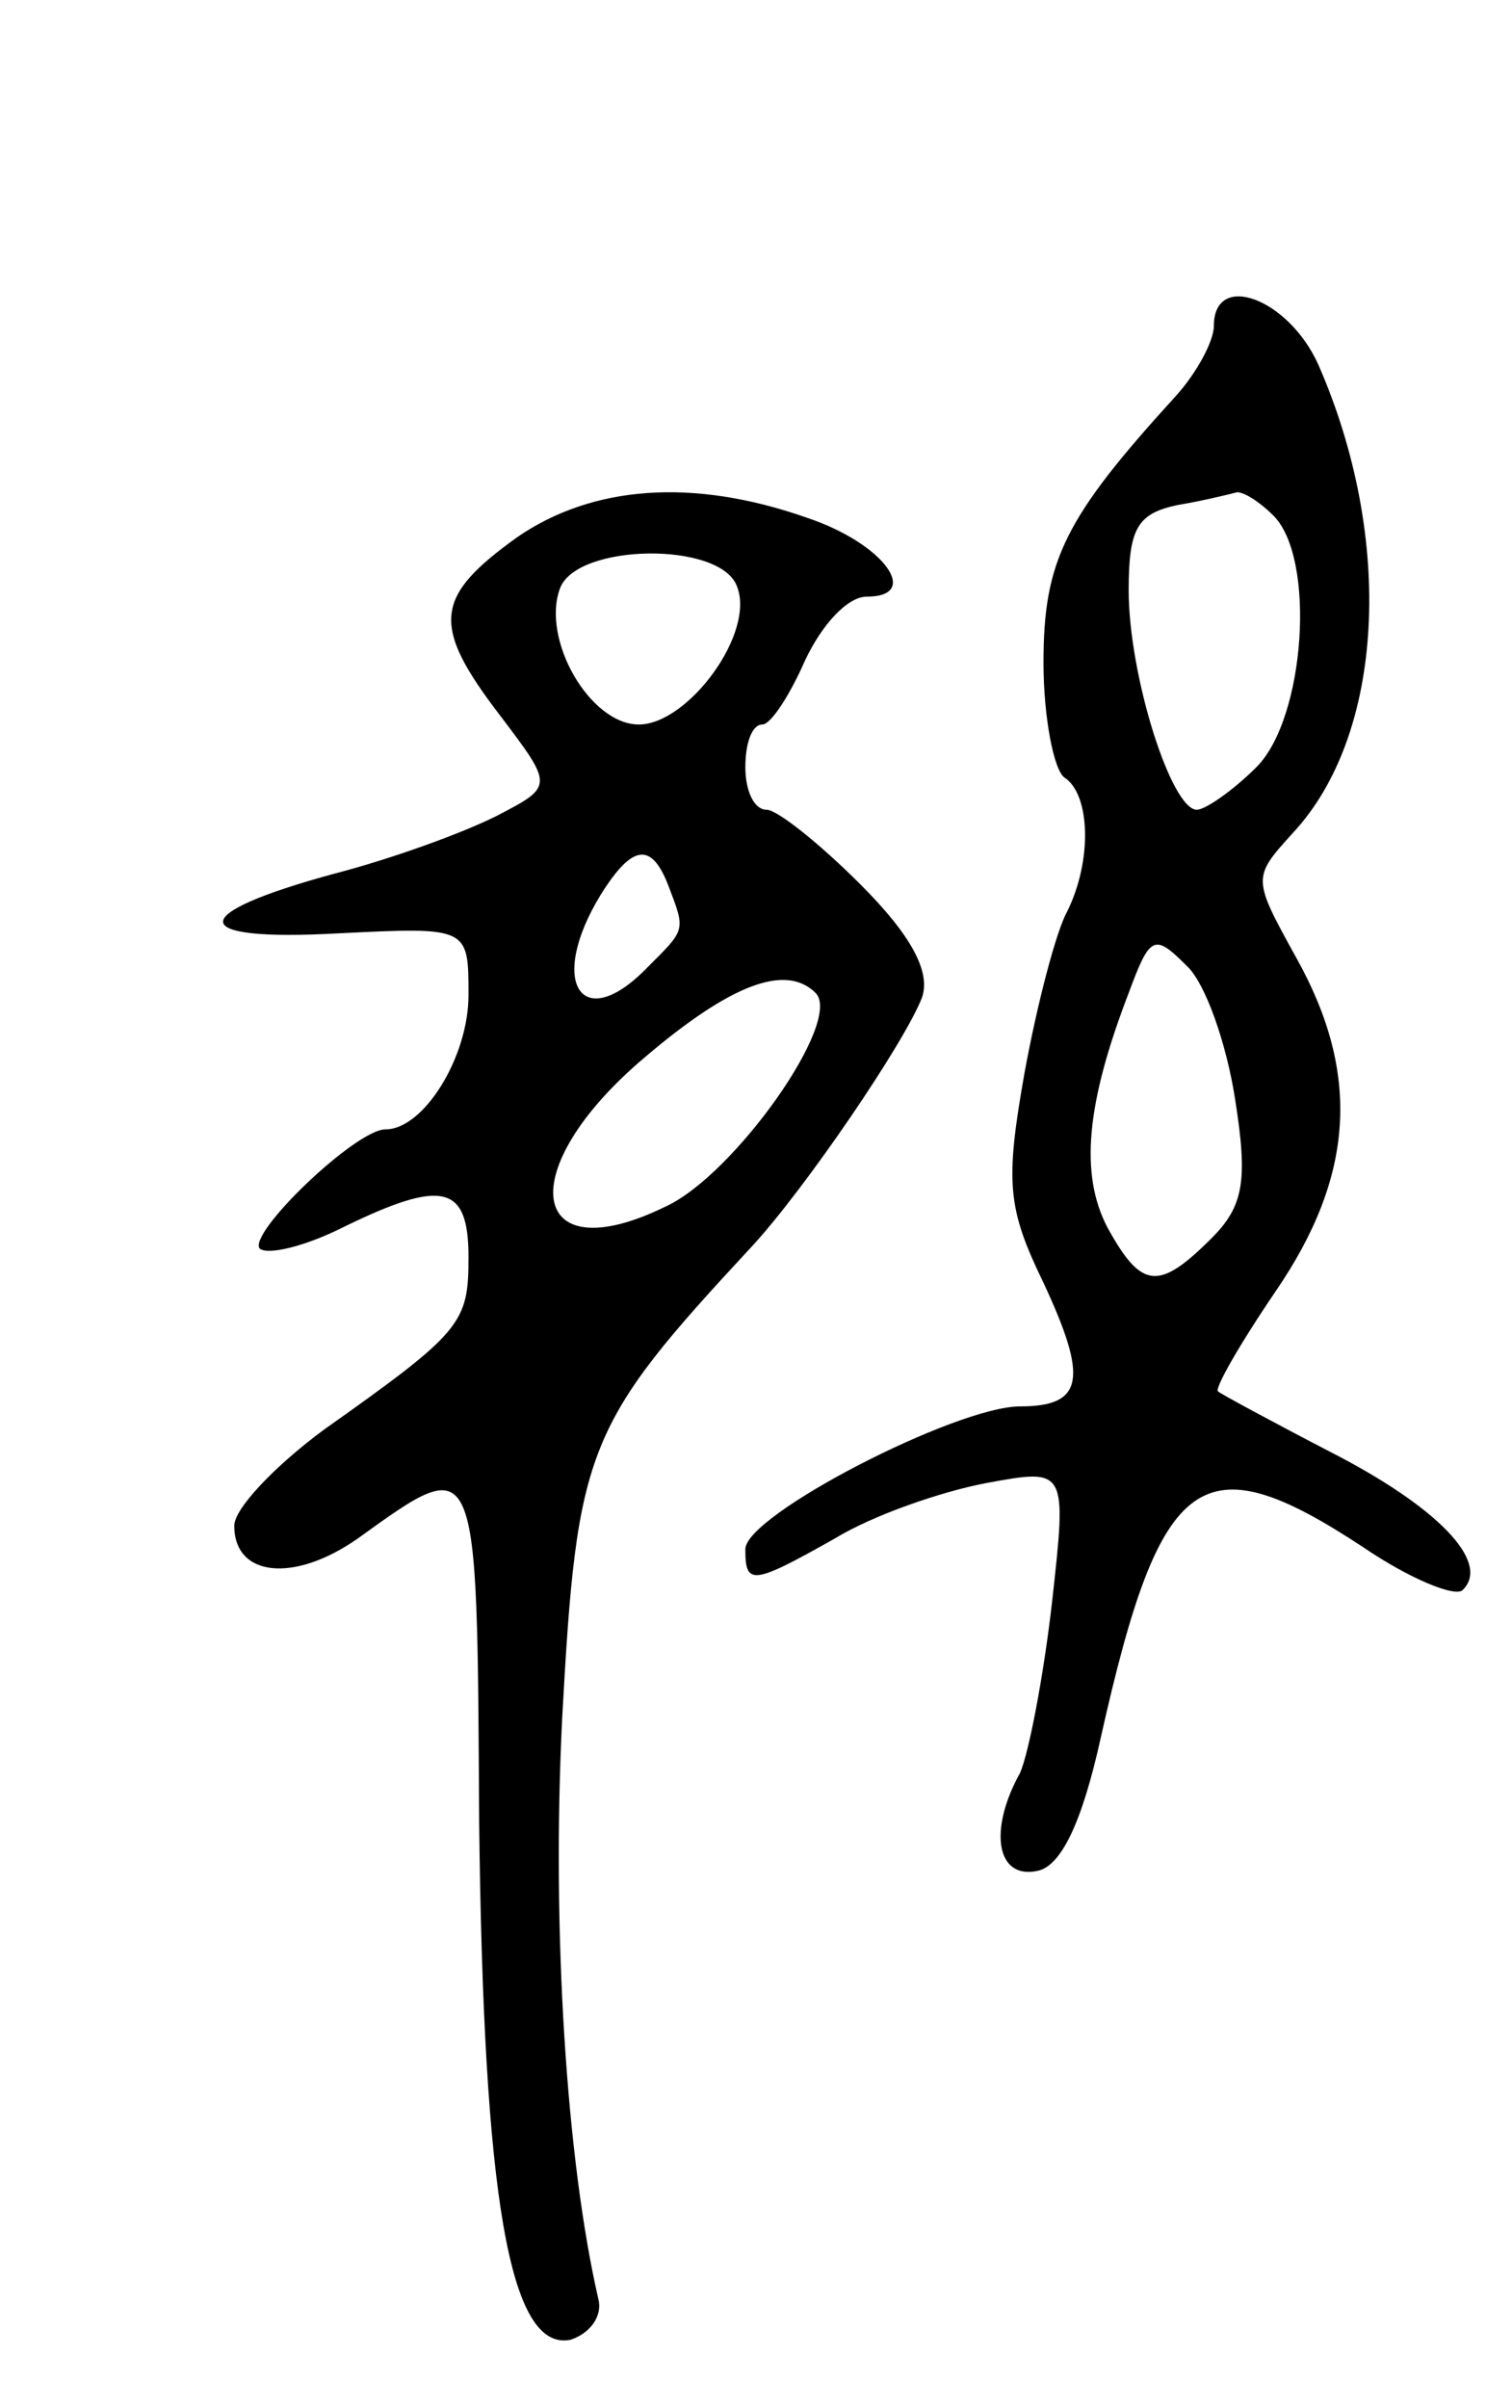 <svg version="1.0" xmlns="http://www.w3.org/2000/svg"
 width="71pt" height="113pt" viewBox="0 0 71 113"
 preserveAspectRatio="xMidYMid meet">
<g transform="translate(0,113) scale(0.1,-0.1)"
fill="#000000" stroke="none">
<path d="M570 977 c0 -7 -8 -22 -18 -33 -52 -57 -62 -77 -62 -125 0 -26 5 -51
10 -54 12 -8 13 -39 1 -63 -5 -9 -14 -43 -20 -76 -9 -51 -8 -63 9 -98 21 -45
19 -58 -11 -58 -30 0 -129 -51 -129 -67 0 -17 3 -17 42 5 18 11 50 22 71 26
38 7 38 7 31 -56 -4 -35 -11 -71 -15 -80 -15 -27 -11 -50 8 -46 11 2 21 22 30
63 28 125 47 139 123 89 22 -15 44 -24 47 -20 13 13 -12 39 -63 65 -27 14 -51
27 -52 28 -2 1 10 22 27 47 37 54 40 102 10 156 -21 38 -21 38 -2 59 43 46 48
138 12 220 -14 31 -49 44 -49 18z m28 -89 c20 -20 15 -95 -8 -118 -11 -11 -24
-20 -28 -20 -12 0 -32 63 -32 103 0 29 4 36 23 40 12 2 24 5 28 6 3 0 10 -4
17 -11z m-18 -274 c6 -38 4 -50 -11 -65 -25 -25 -33 -24 -49 5 -13 25 -10 58
10 110 10 27 12 28 27 13 9 -8 19 -37 23 -63z"/>
<path d="M243 878 c-39 -28 -41 -41 -8 -84 25 -33 25 -33 -2 -47 -16 -8 -49
-20 -76 -27 -70 -19 -70 -32 2 -28 61 3 61 3 61 -29 0 -29 -21 -63 -39 -63
-14 0 -65 -49 -59 -56 4 -3 21 1 39 10 47 23 59 20 59 -14 0 -31 -3 -35 -68
-81 -23 -17 -42 -37 -42 -45 0 -24 28 -27 58 -6 57 41 56 42 57 -133 2 -175
14 -249 43 -243 9 3 15 11 13 19 -15 65 -22 173 -17 273 7 127 11 137 89 221
25 27 72 96 80 117 4 12 -5 29 -29 53 -19 19 -39 35 -44 35 -6 0 -10 9 -10 20
0 11 3 20 8 20 4 0 13 14 20 30 8 17 20 30 29 30 26 0 8 25 -28 37 -54 19
-101 15 -136 -9z m103 -23 c9 -22 -23 -65 -46 -65 -23 0 -46 40 -37 64 8 21
75 22 83 1z m-32 -141 c8 -21 8 -20 -10 -38 -31 -32 -47 -7 -22 34 15 24 24
25 32 4z m69 -50 c13 -13 -38 -85 -70 -100 -65 -32 -73 17 -10 70 40 34 66 44
80 30z"/>
</g>
</svg>
